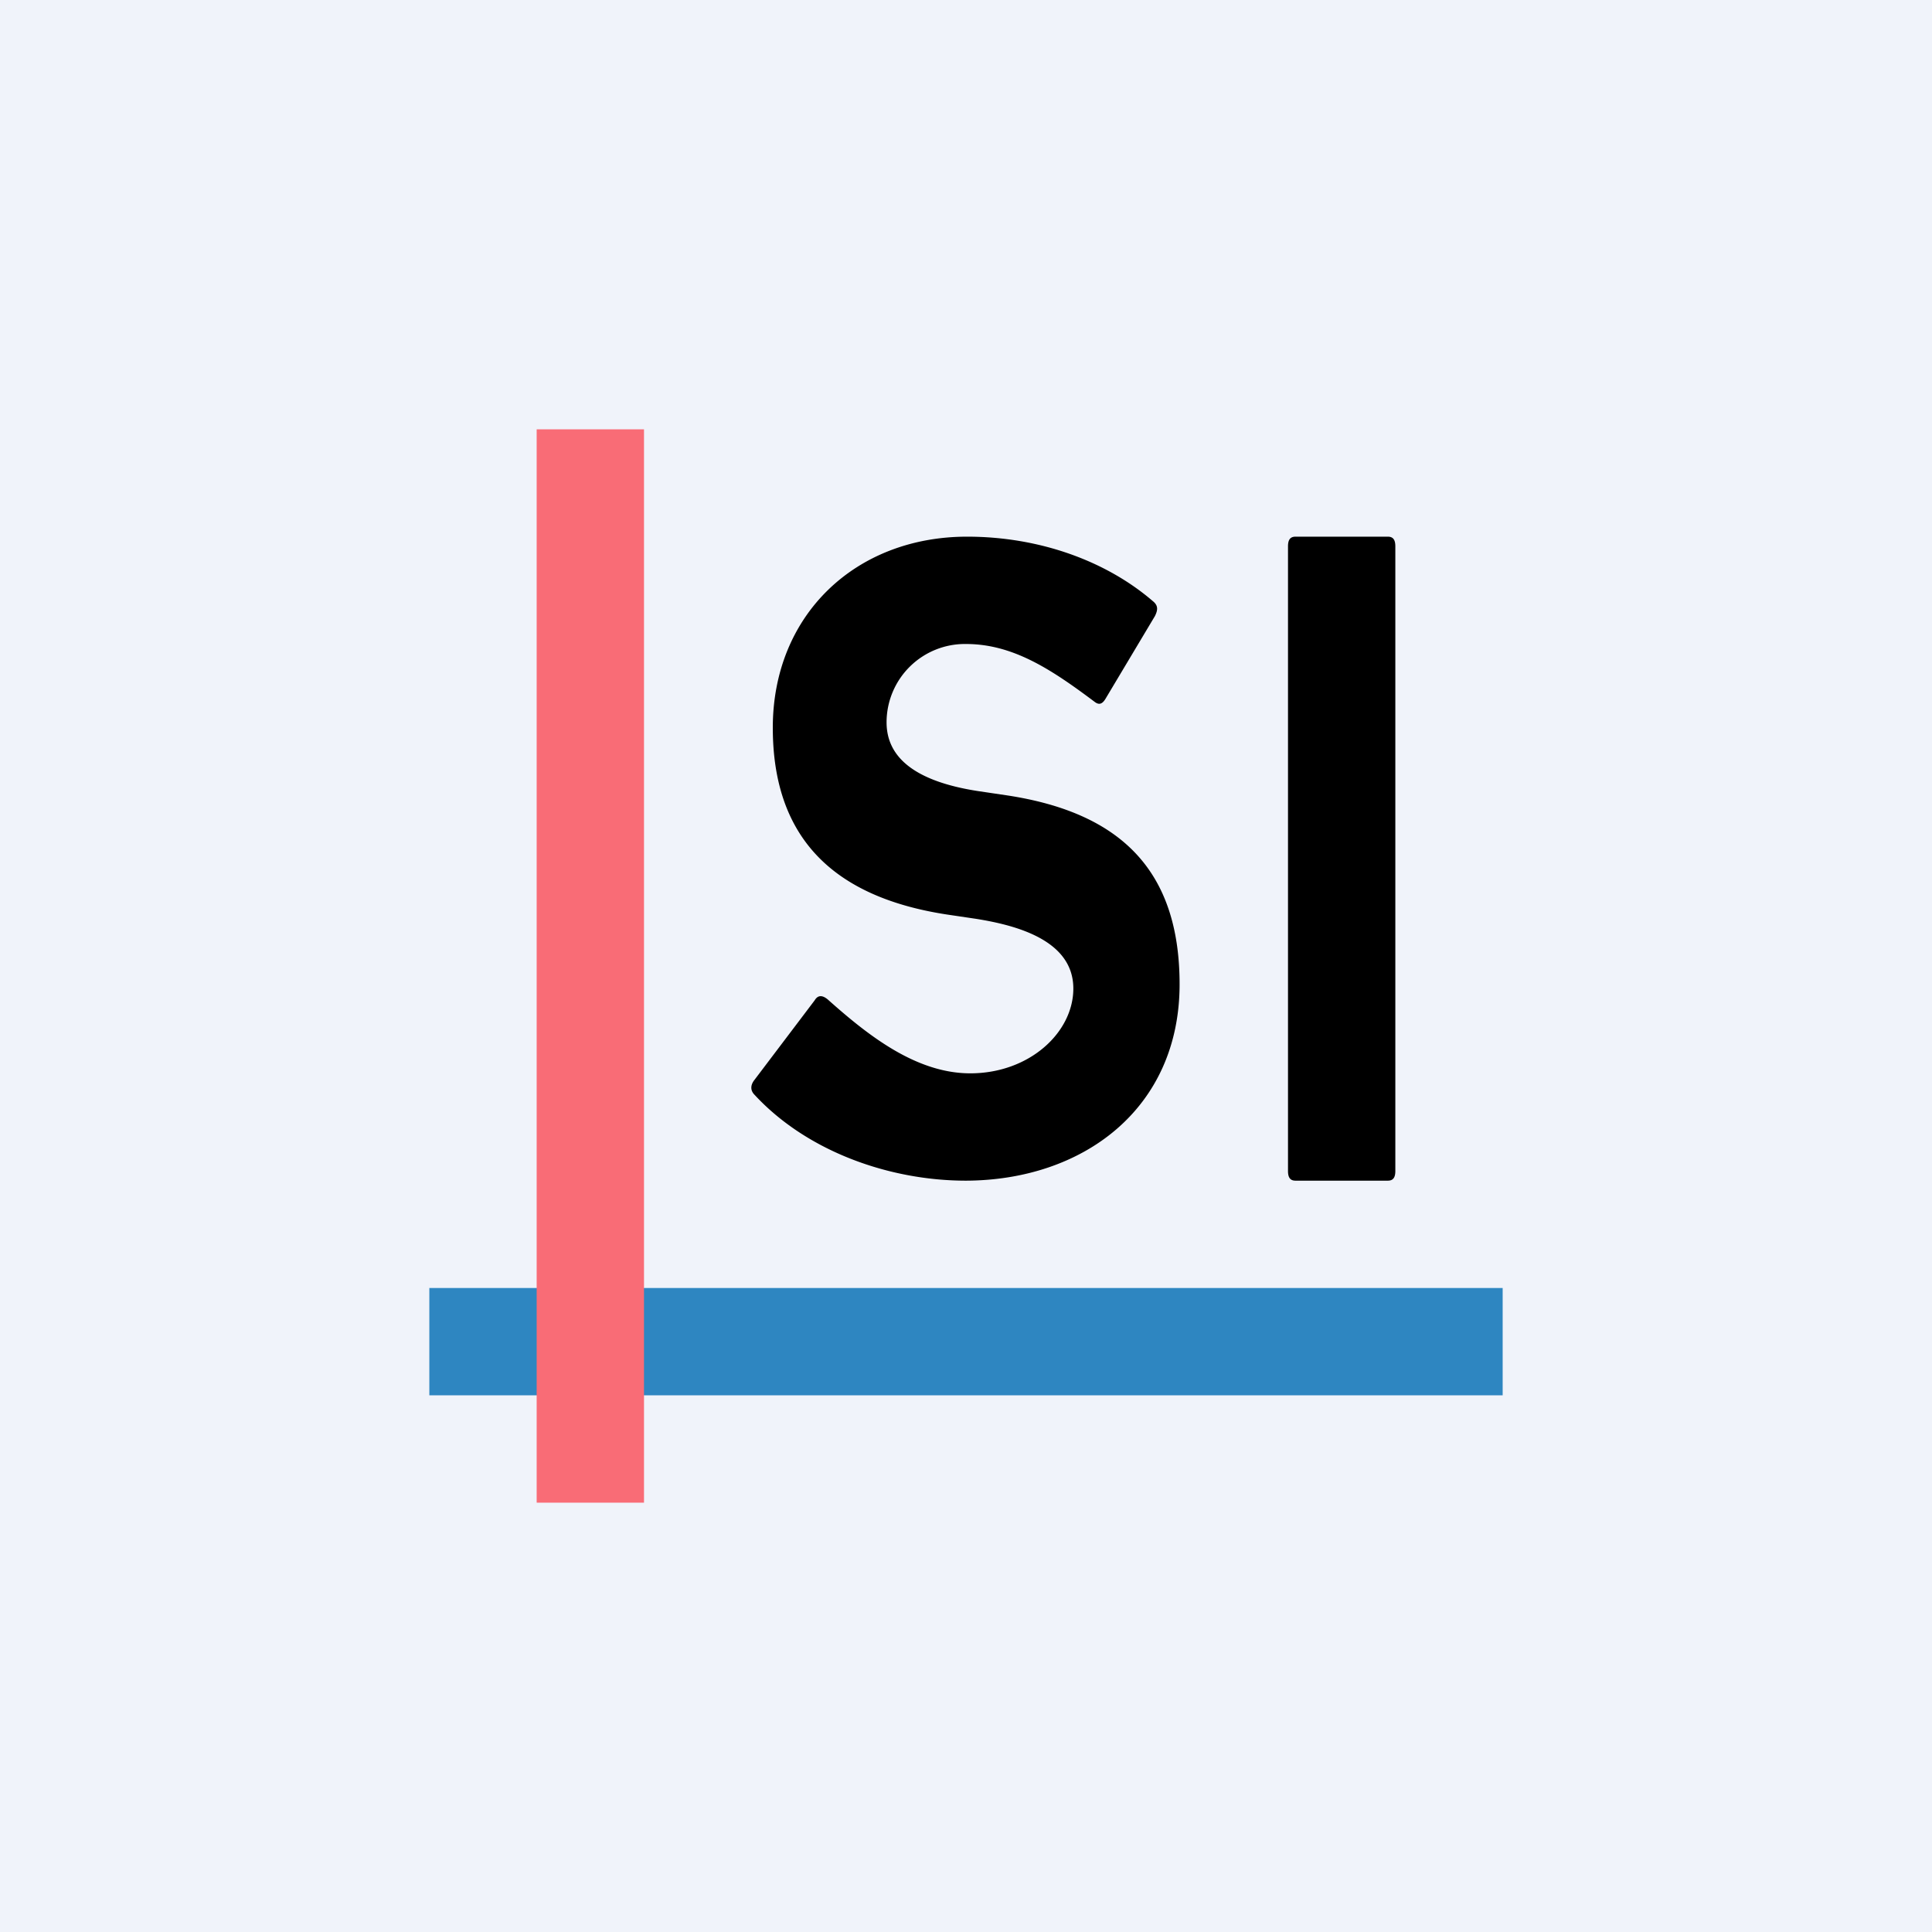 <!-- by TradingView --><svg width="18" height="18" viewBox="0 0 18 18" xmlns="http://www.w3.org/2000/svg"><path fill="#F0F3FA" d="M0 0h18v18H0z"/><path d="M9 11c-.71 0-1.48-.27-1.97-.8-.04-.04-.04-.09 0-.14l.56-.74c.03-.05.07-.05.12-.01.37.33.82.69 1.33.69.55 0 .96-.38.96-.79 0-.45-.53-.59-.91-.65l-.27-.04c-1.04-.16-1.62-.7-1.62-1.74C7.2 5.73 7.97 5 9.01 5c.68 0 1.3.23 1.73.6.05.04.05.08.02.14l-.46.77c-.03.05-.06.06-.1.03C9.8 6.24 9.44 6 9 6a.73.73 0 0 0-.74.73c0 .33.27.55.85.64l.27.04c1.06.16 1.61.7 1.61 1.76 0 1.16-.9 1.83-2 1.83ZM12 5.09c0-.06.02-.09.07-.09h.86c.05 0 .07.03.07.09v5.82c0 .06-.02.09-.07.09h-.86c-.05 0-.07-.03-.07-.09V5.1Z"/><path fill="#2E86C1" d="M14 12v1H4v-1z"/><path fill="#F96C76" d="M5 4h1v10H5z"/></svg>